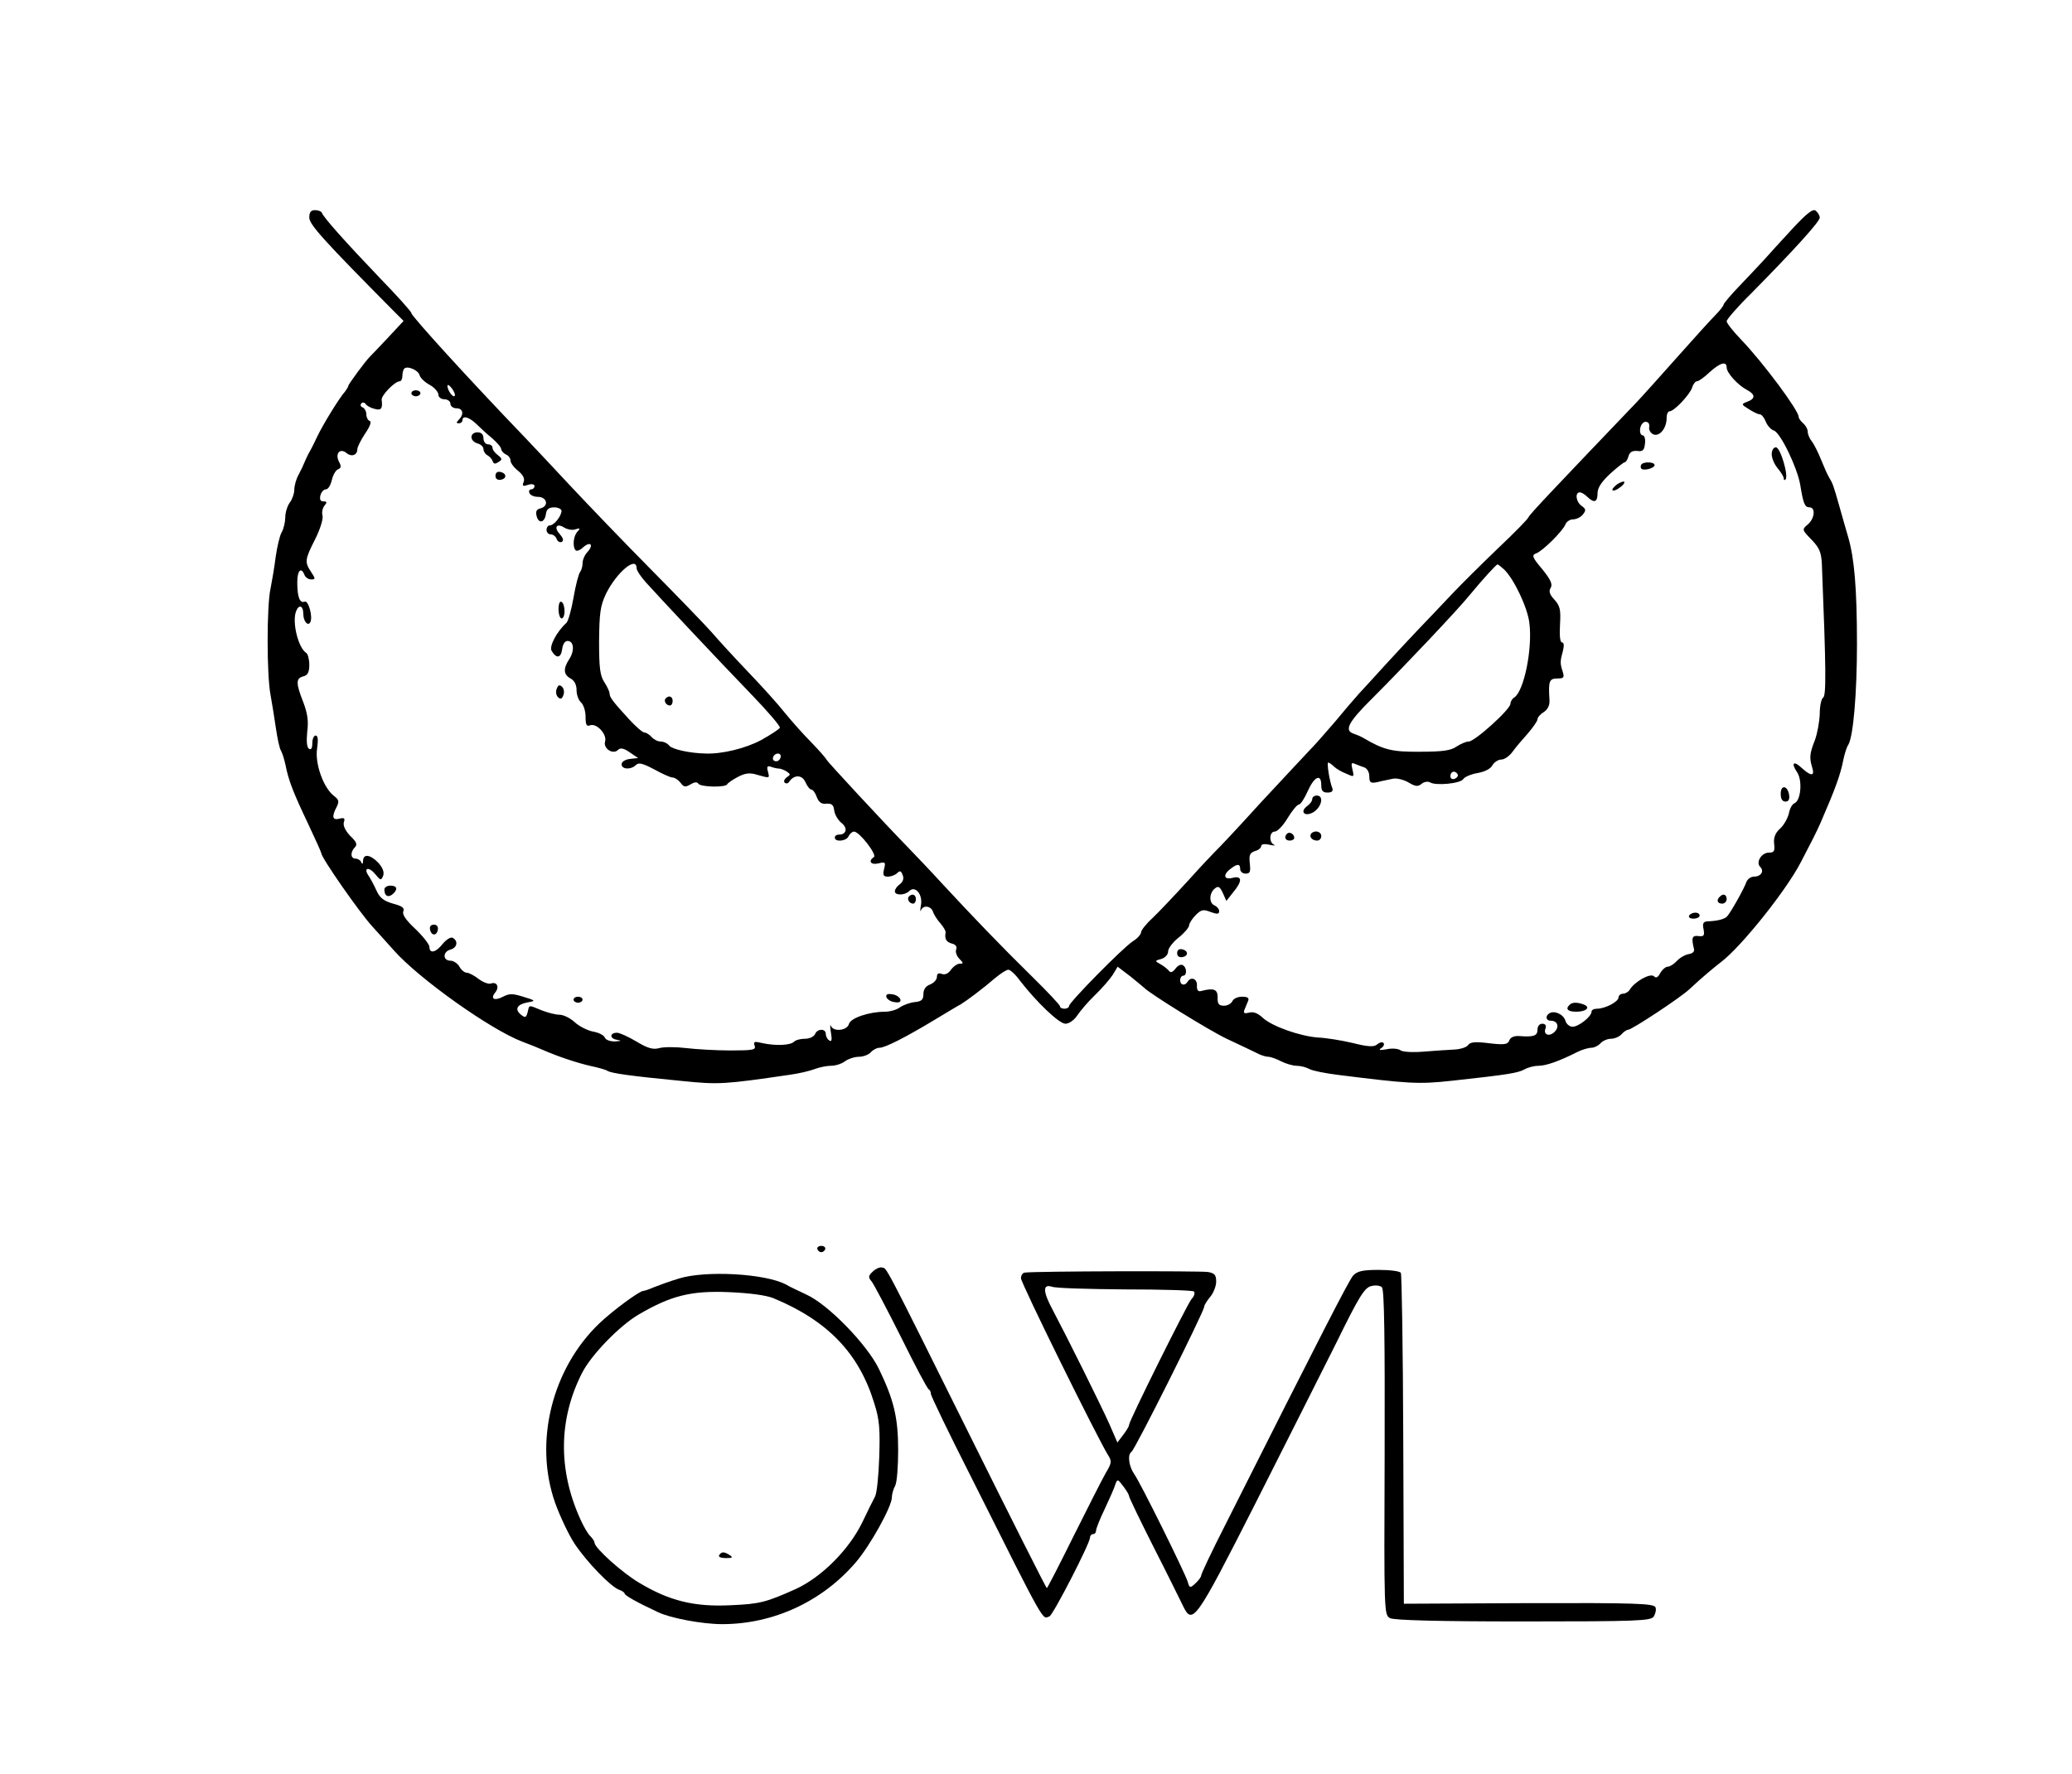 <?xml version="1.0" standalone="no"?>
<!DOCTYPE svg PUBLIC "-//W3C//DTD SVG 20010904//EN"
 "http://www.w3.org/TR/2001/REC-SVG-20010904/DTD/svg10.dtd">
<svg version="1.0" xmlns="http://www.w3.org/2000/svg"
 width="690pt" height="591pt" viewBox="0 0 690 591"
 preserveAspectRatio="xMidYMid meet">
<g transform="translate(0,591) scale(0.1,-0.1)"
fill="#000000" stroke="none">
<path d="M5968 5147 c-37 -40 -78 -85 -93 -102 -15 -16 -51 -55 -81 -86 -30
-31 -54 -60 -54 -63 0 -4 -12 -20 -27 -35 -16 -16 -73 -79 -128 -141 -55 -62
-116 -130 -135 -150 -282 -295 -356 -373 -360 -383 -3 -7 -48 -53 -100 -102
-52 -50 -122 -119 -155 -154 -33 -35 -85 -90 -115 -121 -30 -32 -79 -84 -108
-116 -30 -33 -68 -75 -86 -94 -17 -19 -54 -62 -81 -95 -28 -32 -63 -73 -80
-90 -16 -17 -92 -98 -168 -180 -75 -83 -143 -155 -150 -161 -6 -6 -48 -50 -92
-99 -44 -48 -97 -104 -117 -123 -21 -19 -38 -41 -38 -47 0 -7 -12 -21 -27 -30
-34 -22 -213 -204 -213 -216 0 -5 -7 -9 -15 -9 -8 0 -15 3 -15 8 0 4 -41 48
-91 97 -107 105 -197 199 -300 310 -40 44 -92 98 -114 121 -80 82 -270 287
-273 294 -2 5 -24 30 -50 57 -26 26 -65 70 -87 97 -22 28 -76 88 -121 135 -45
47 -101 108 -125 136 -24 27 -116 122 -204 211 -88 89 -207 213 -265 275 -58
62 -127 136 -155 165 -176 183 -375 401 -375 411 0 5 -48 58 -106 118 -112
117 -187 201 -192 216 -2 5 -12 9 -23 9 -14 0 -19 -7 -19 -25 0 -23 50 -78
282 -312 l32 -32 -54 -58 c-30 -32 -57 -60 -60 -63 -13 -13 -70 -90 -70 -95 0
-3 -5 -11 -10 -18 -20 -22 -75 -112 -94 -152 -10 -22 -23 -47 -28 -55 -4 -8
-11 -22 -14 -30 -3 -8 -12 -27 -20 -42 -8 -14 -14 -37 -14 -50 0 -12 -7 -32
-15 -42 -8 -11 -15 -33 -15 -49 0 -15 -5 -38 -12 -50 -7 -12 -15 -49 -20 -82
-4 -33 -12 -80 -17 -105 -13 -57 -13 -289 0 -355 5 -27 13 -78 18 -112 5 -34
12 -67 17 -74 4 -7 11 -29 15 -48 10 -52 27 -94 76 -197 23 -49 43 -93 43 -96
0 -15 127 -197 169 -243 25 -28 58 -64 72 -80 84 -95 323 -265 429 -305 19 -7
49 -19 65 -26 54 -24 119 -45 163 -55 24 -5 49 -12 55 -16 13 -8 75 -17 251
-34 119 -12 138 -11 356 21 30 4 68 13 83 19 16 6 40 11 55 11 15 0 36 7 46
15 11 8 32 15 47 15 14 0 32 7 39 15 7 8 20 15 29 15 18 0 84 33 185 94 37 22
76 46 86 51 21 13 72 51 115 88 18 15 37 27 43 27 6 0 24 -16 39 -37 55 -71
130 -143 151 -143 12 0 29 12 39 27 10 15 36 46 59 68 23 22 49 52 59 67 l17
28 42 -32 c22 -18 43 -35 46 -38 19 -20 218 -143 275 -170 39 -18 82 -39 97
-46 14 -8 33 -14 41 -14 8 0 28 -7 43 -15 16 -8 39 -15 52 -15 13 0 32 -5 43
-11 11 -6 53 -14 92 -19 239 -30 270 -32 381 -20 193 21 220 26 243 38 12 7
33 12 47 12 24 0 68 15 129 46 16 8 37 14 47 14 9 0 23 7 30 15 7 8 23 15 35
15 12 0 28 7 35 15 7 8 17 15 22 15 12 0 173 106 204 135 44 41 79 70 106 91
66 50 216 237 265 332 34 65 52 100 66 132 49 113 66 159 76 211 4 19 11 41
16 48 17 28 29 174 29 336 0 187 -9 286 -29 355 -7 25 -21 72 -30 105 -20 71
-22 75 -34 95 -5 8 -17 35 -27 60 -10 25 -24 52 -31 61 -7 8 -13 23 -13 31 0
9 -7 21 -15 28 -8 7 -15 16 -15 21 0 22 -119 182 -192 258 -27 28 -48 55 -48
61 0 6 37 49 83 94 143 145 227 238 227 251 0 7 -6 17 -13 23 -9 8 -29 -7 -79
-61z m-218 -461 c0 -18 37 -59 68 -75 28 -15 28 -29 1 -39 -21 -8 -21 -9 5
-25 14 -9 30 -17 36 -17 6 0 15 -11 20 -24 5 -13 17 -27 27 -30 22 -7 78 -123
88 -181 10 -62 15 -75 31 -75 21 0 17 -38 -6 -57 -20 -17 -19 -18 13 -51 26
-27 32 -42 34 -80 14 -350 15 -440 4 -446 -6 -4 -11 -28 -11 -54 -1 -26 -8
-65 -16 -87 -18 -45 -19 -60 -9 -92 9 -29 -4 -29 -34 -2 -28 27 -38 18 -16
-14 18 -28 12 -95 -10 -103 -7 -3 -15 -18 -18 -34 -4 -16 -16 -38 -29 -50 -16
-14 -22 -30 -20 -50 3 -25 0 -30 -17 -30 -25 0 -45 -32 -29 -48 14 -14 2 -32
-21 -32 -10 0 -21 -8 -25 -17 -7 -22 -54 -105 -65 -116 -9 -9 -33 -15 -65 -16
-14 -1 -17 -7 -13 -26 4 -22 1 -25 -17 -23 -21 3 -24 -6 -15 -42 3 -9 -4 -16
-17 -18 -12 -2 -30 -12 -40 -23 -9 -10 -23 -19 -30 -19 -7 0 -18 -9 -25 -21
-8 -15 -14 -18 -21 -11 -12 12 -65 -18 -81 -45 -4 -7 -15 -13 -22 -13 -8 0
-15 -6 -15 -12 0 -15 -45 -38 -72 -38 -10 0 -18 -4 -18 -10 0 -16 -43 -50 -63
-50 -10 0 -21 9 -24 20 -6 21 -36 35 -53 25 -15 -9 -12 -25 4 -25 23 0 30 -20
13 -37 -18 -18 -39 -9 -30 12 3 9 -1 15 -11 15 -9 0 -16 -8 -16 -20 0 -20 -12
-25 -61 -21 -17 1 -29 -4 -33 -15 -5 -13 -16 -15 -67 -9 -47 6 -63 4 -70 -6
-4 -7 -25 -14 -46 -15 -21 -1 -67 -4 -103 -7 -37 -3 -70 -1 -77 5 -7 5 -27 7
-45 3 -24 -4 -29 -3 -18 4 8 5 11 13 7 17 -3 4 -13 2 -21 -5 -11 -9 -30 -8
-82 5 -38 9 -89 17 -114 18 -59 4 -154 37 -185 66 -16 15 -31 21 -45 17 -16
-4 -20 -2 -16 9 3 8 9 21 12 29 5 11 -1 15 -20 15 -15 0 -29 -7 -32 -15 -4 -8
-16 -15 -28 -15 -17 0 -22 6 -21 28 0 27 -13 32 -55 21 -10 -3 -15 3 -14 19 1
22 -20 30 -31 12 -9 -15 -25 -12 -25 5 0 8 5 15 10 15 13 0 13 27 -1 35 -6 4
-17 -1 -24 -11 -10 -13 -17 -15 -22 -8 -5 6 -17 16 -28 22 -20 11 -20 12 3 18
12 4 22 14 22 25 0 10 16 31 35 46 19 15 35 34 35 41 0 6 10 22 22 34 18 18
25 20 50 10 22 -8 28 -7 28 3 0 7 -7 15 -15 19 -19 7 -19 40 0 56 12 10 17 7
27 -14 l12 -27 22 28 c32 38 31 57 -1 49 -29 -8 -34 10 -7 30 23 18 32 17 32
-1 0 -8 8 -15 18 -15 15 0 17 6 14 34 -3 28 0 35 17 41 12 3 21 11 21 17 0 6
11 8 28 4 15 -3 21 -3 15 0 -18 8 -16 44 2 44 9 0 28 20 43 45 15 25 32 45 37
45 6 0 19 20 30 45 22 49 45 59 45 20 0 -19 5 -25 21 -25 14 0 19 5 16 14 -10
25 -19 86 -14 86 3 0 12 -6 19 -13 7 -7 25 -18 41 -24 26 -12 27 -12 21 13 -5
21 -4 25 7 20 8 -3 22 -9 32 -12 10 -4 17 -16 17 -30 0 -21 4 -24 28 -19 15 4
37 8 50 11 13 3 36 -3 52 -12 23 -14 32 -15 44 -5 8 7 21 9 28 5 19 -12 102
-4 111 11 4 7 25 16 47 20 24 4 44 14 50 26 6 10 19 19 30 19 10 0 27 12 37
26 10 14 33 41 51 61 17 20 32 41 32 47 0 6 9 17 21 24 13 9 20 22 19 40 -4
63 -1 72 26 72 22 0 24 3 18 23 -9 27 -9 34 1 70 4 17 3 27 -3 27 -7 0 -9 23
-7 59 3 51 0 63 -19 84 -16 17 -19 28 -12 39 7 12 0 27 -28 62 -34 40 -36 47
-20 53 22 8 88 74 97 96 3 9 15 17 25 17 11 0 26 7 33 16 11 14 11 18 -4 29
-19 13 -23 45 -6 45 6 0 17 -7 25 -15 23 -22 34 -18 34 12 0 18 13 38 42 65
23 21 45 38 48 38 4 0 10 9 13 20 4 14 12 19 29 18 18 -3 24 2 26 25 2 15 -2
27 -8 27 -6 0 -10 10 -8 23 2 12 10 22 18 22 9 0 14 -7 12 -18 -2 -9 5 -20 14
-24 21 -8 44 21 44 54 0 13 4 23 10 23 15 0 67 55 75 79 3 11 11 21 16 21 6 0
24 13 42 30 35 32 57 38 57 16z m-4353 -25 c2 -9 17 -24 34 -33 16 -9 29 -24
29 -33 0 -8 9 -15 20 -15 11 0 20 -7 20 -15 0 -8 9 -15 20 -15 22 0 26 -20 8
-38 -9 -9 -9 -12 0 -12 7 0 12 5 12 10 0 17 22 11 46 -12 13 -13 36 -34 53
-48 16 -14 30 -30 30 -36 1 -7 8 -14 16 -18 8 -3 15 -12 15 -20 0 -8 11 -23
25 -34 17 -14 23 -26 19 -37 -6 -14 -3 -16 14 -10 13 4 22 2 22 -4 0 -6 -5
-11 -11 -11 -6 0 -9 -6 -6 -12 2 -7 15 -13 28 -13 30 0 38 -30 10 -38 -14 -3
-18 -10 -14 -26 7 -27 27 -22 31 7 2 16 10 22 28 22 13 0 24 -6 24 -12 -1 -18
-25 -48 -39 -48 -6 0 -11 -7 -11 -15 0 -8 6 -15 14 -15 8 0 17 -7 20 -16 3 -8
11 -12 17 -9 7 5 4 13 -7 26 -21 23 -10 38 16 21 11 -6 27 -9 37 -5 15 5 16 3
6 -8 -14 -14 -17 -51 -6 -62 3 -4 15 0 25 10 24 21 36 9 15 -15 -10 -10 -17
-27 -17 -38 0 -11 -4 -24 -8 -29 -5 -6 -15 -44 -22 -85 -7 -41 -18 -80 -24
-85 -33 -30 -58 -79 -49 -93 16 -27 31 -24 35 5 2 17 9 28 18 28 21 0 24 -32
6 -60 -21 -32 -20 -52 4 -65 13 -7 20 -21 20 -39 0 -16 7 -34 15 -41 8 -7 15
-28 15 -47 0 -27 3 -34 15 -29 22 8 57 -30 50 -54 -7 -23 26 -45 43 -28 8 8
19 6 39 -8 l28 -19 -27 -3 c-16 -2 -28 -9 -28 -18 0 -17 31 -19 48 -2 9 9 23
5 61 -15 27 -15 54 -27 61 -27 7 0 19 -8 26 -17 11 -15 16 -16 33 -6 13 8 22
9 26 3 7 -12 92 -14 97 -2 2 4 18 15 35 24 25 13 40 15 65 7 43 -12 41 -12 35
12 -4 15 -2 19 10 15 8 -3 20 -6 26 -6 7 0 19 -5 27 -10 13 -9 13 -11 0 -19
-8 -6 -11 -13 -7 -18 5 -4 11 -3 15 3 16 24 43 24 54 -1 6 -14 15 -25 20 -25
5 0 13 -11 18 -25 7 -18 16 -24 32 -22 18 1 24 -4 26 -23 2 -14 13 -32 24 -41
22 -17 17 -39 -8 -39 -8 0 -14 -4 -14 -10 0 -16 40 -12 46 5 4 8 12 15 18 15
18 0 78 -78 66 -85 -20 -13 -10 -27 15 -21 23 6 25 4 19 -19 -5 -20 -2 -25 13
-25 10 0 24 5 31 12 9 9 13 7 18 -7 5 -11 1 -22 -9 -30 -10 -7 -17 -17 -17
-24 0 -14 33 -14 48 1 19 19 45 -10 39 -46 -3 -17 -3 -25 0 -18 7 18 33 15 40
-5 3 -10 15 -28 25 -39 10 -12 18 -25 17 -30 -4 -21 2 -32 21 -37 13 -3 18
-11 14 -20 -3 -8 2 -22 11 -31 14 -14 14 -16 1 -16 -8 0 -21 -9 -29 -20 -9
-13 -20 -18 -31 -14 -11 4 -16 1 -16 -10 0 -9 -10 -20 -22 -25 -15 -5 -23 -17
-23 -32 0 -19 -6 -25 -30 -27 -16 -2 -38 -10 -49 -18 -11 -8 -33 -14 -49 -14
-53 0 -115 -21 -120 -41 -6 -22 -52 -27 -60 -6 -3 6 -3 -3 0 -22 4 -24 3 -32
-5 -27 -7 4 -12 14 -12 22 0 19 -29 18 -36 -1 -4 -8 -18 -15 -33 -15 -15 0
-31 -4 -37 -10 -12 -12 -60 -14 -103 -5 -29 7 -33 6 -28 -8 5 -14 -5 -16 -81
-16 -48 0 -114 4 -148 8 -33 4 -73 4 -88 0 -21 -6 -39 -1 -77 22 -27 16 -56
29 -64 29 -24 0 -26 -18 -3 -23 20 -4 19 -4 -5 -6 -15 0 -30 5 -33 13 -3 8
-21 17 -40 20 -19 4 -46 18 -60 31 -15 14 -38 25 -51 25 -13 0 -40 7 -60 15
-44 18 -40 19 -46 -7 -5 -18 -8 -19 -22 -8 -22 18 -14 34 21 41 29 5 29 6 -14
19 -35 11 -46 11 -67 0 -29 -15 -43 -7 -26 14 15 18 6 37 -14 30 -8 -3 -26 4
-41 15 -15 12 -33 21 -40 21 -7 0 -18 9 -24 20 -6 11 -20 20 -30 20 -26 0 -26
30 0 37 22 6 27 28 8 39 -6 4 -20 -4 -33 -19 -23 -30 -45 -35 -45 -11 0 8 -21
35 -46 59 -31 29 -45 48 -41 59 5 12 -4 18 -34 26 -31 9 -44 19 -55 43 -8 18
-20 40 -26 49 -19 27 -1 33 21 7 18 -22 20 -23 27 -6 4 12 -1 26 -16 43 -27
28 -50 31 -51 7 0 -11 -3 -13 -6 -5 -2 6 -11 12 -19 12 -17 0 -18 22 -2 38 9
9 5 18 -16 38 -16 17 -24 34 -21 45 5 14 1 16 -15 12 -23 -6 -26 7 -9 39 9 18
8 24 -9 37 -35 27 -64 108 -56 158 4 29 3 43 -5 43 -6 0 -11 -12 -11 -26 0
-16 -4 -23 -11 -18 -7 4 -9 24 -6 56 5 36 1 62 -13 99 -25 63 -25 80 0 86 15
4 20 14 20 39 0 18 -5 36 -10 39 -27 17 -48 103 -34 139 9 24 24 19 24 -8 0
-25 15 -43 23 -29 10 17 -6 74 -18 69 -17 -6 -25 15 -25 65 0 39 13 52 24 24
3 -8 13 -15 22 -15 15 0 15 2 0 25 -22 33 -21 41 14 110 17 34 27 68 24 78 -3
10 0 24 6 32 10 12 9 15 -3 15 -10 0 -13 6 -10 20 3 11 11 20 18 20 8 0 16 14
20 31 4 17 13 33 21 36 10 4 11 10 3 25 -14 27 3 47 25 29 17 -14 36 -7 36 13
0 7 12 31 26 52 16 23 22 40 15 42 -6 2 -11 12 -11 22 0 10 -6 20 -12 23 -7 2
-9 8 -5 13 4 5 11 4 15 -2 4 -6 17 -13 30 -16 21 -6 27 1 23 30 -2 15 44 62
60 62 5 0 9 8 9 18 0 10 3 21 6 24 10 11 47 -5 51 -21z m117 -70 c-6 -6 -24
19 -24 34 1 6 7 1 15 -9 8 -11 12 -22 9 -25z m606 -574 c0 -7 14 -28 31 -47
45 -50 240 -258 353 -375 53 -55 95 -104 93 -109 -2 -5 -30 -23 -62 -41 -52
-28 -131 -47 -185 -45 -53 1 -111 14 -121 26 -6 8 -19 14 -29 14 -10 0 -23 7
-30 15 -7 8 -18 15 -24 15 -6 0 -29 20 -51 44 -56 61 -65 74 -65 86 0 6 -8 23
-17 37 -15 22 -18 49 -18 138 1 93 4 117 23 157 35 71 102 128 102 85z m2889
-4 c33 -32 78 -127 84 -178 11 -86 -18 -227 -50 -248 -7 -4 -13 -14 -13 -21 0
-19 -119 -126 -139 -126 -9 0 -27 -8 -41 -17 -18 -13 -47 -17 -120 -17 -94 -1
-122 6 -190 46 -8 5 -23 11 -32 14 -33 11 -18 39 65 121 97 97 283 293 323
343 42 51 87 100 91 100 2 0 12 -8 22 -17z m-2409 -621 c0 -13 -12 -22 -22
-16 -10 6 -1 24 13 24 5 0 9 -4 9 -8z m2254 -61 c3 -5 -1 -11 -9 -15 -9 -3
-15 0 -15 9 0 16 16 20 24 6z"/>
<path d="M5900 4397 c0 -13 9 -34 20 -47 11 -13 20 -28 20 -33 0 -6 3 -8 6 -4
11 11 -17 107 -32 107 -8 0 -14 -10 -14 -23z"/>
<path d="M5467 4364 c-4 -4 -4 -10 -2 -14 6 -10 45 0 45 11 0 10 -33 12 -43 3z"/>
<path d="M5384 4296 c-10 -8 -17 -17 -14 -19 3 -3 14 1 24 9 11 7 17 16 15 19
-3 3 -14 -2 -25 -9z"/>
<path d="M5930 3266 c0 -17 5 -26 16 -26 10 0 14 7 12 22 -5 32 -28 35 -28 4z"/>
<path d="M4370 3249 c0 -7 -7 -17 -17 -24 -27 -20 -6 -38 23 -19 26 18 33 54
9 54 -8 0 -15 -5 -15 -11z"/>
<path d="M4286 3133 c-11 -11 -6 -23 9 -23 8 0 15 4 15 9 0 13 -16 22 -24 14z"/>
<path d="M4367 3134 c-9 -10 2 -24 19 -24 8 0 14 7 14 15 0 15 -21 21 -33 9z"/>
<path d="M5727 2923 c-12 -11 -8 -23 8 -23 8 0 15 7 15 15 0 16 -12 20 -23 8z"/>
<path d="M5625 2860 c-3 -5 3 -10 14 -10 12 0 21 5 21 10 0 6 -6 10 -14 10 -8
0 -18 -4 -21 -10z"/>
<path d="M3920 2735 c0 -10 7 -15 18 -13 21 4 19 22 -2 26 -10 2 -16 -3 -16
-13z"/>
<path d="M5227 2563 c-15 -14 -6 -23 22 -23 34 0 49 15 25 24 -21 8 -39 8 -47
-1z"/>
<path d="M1370 4600 c0 -5 7 -10 15 -10 8 0 15 5 15 10 0 6 -7 10 -15 10 -8 0
-15 -4 -15 -10z"/>
<path d="M1570 4454 c0 -9 9 -18 20 -21 11 -3 20 -11 20 -19 0 -7 6 -17 14
-21 7 -4 15 -13 17 -20 3 -9 9 -9 19 -2 13 8 13 11 -2 23 -10 7 -18 18 -18 25
0 6 -7 11 -15 11 -8 0 -15 9 -15 20 0 13 -7 20 -20 20 -12 0 -20 -7 -20 -16z"/>
<path d="M1650 4325 c0 -10 7 -15 18 -13 21 4 19 22 -2 26 -10 2 -16 -3 -16
-13z"/>
<path d="M1860 3881 c0 -17 5 -31 10 -31 6 0 10 11 10 24 0 14 -4 28 -10 31
-6 4 -10 -7 -10 -24z"/>
<path d="M1854 3616 c-4 -10 -2 -22 4 -28 8 -8 13 -7 18 6 4 10 2 22 -4 28 -8
8 -13 7 -18 -6z"/>
<path d="M1280 2947 c0 -21 12 -28 27 -16 19 16 16 29 -7 29 -11 0 -20 -6 -20
-13z"/>
<path d="M3027 2924 c-8 -8 1 -24 14 -24 5 0 9 7 9 15 0 15 -12 20 -23 9z"/>
<path d="M1432 2814 c4 -21 22 -23 26 -1 2 10 -3 17 -13 17 -10 0 -15 -6 -13
-16z"/>
<path d="M2952 2588 c3 -7 15 -15 27 -16 16 -3 22 1 19 10 -3 7 -15 15 -27 16
-16 3 -22 -1 -19 -10z"/>
<path d="M1910 2580 c0 -5 7 -10 15 -10 8 0 15 5 15 10 0 6 -7 10 -15 10 -8 0
-15 -4 -15 -10z"/>
<path d="M2217 3584 c-8 -8 1 -24 14 -24 5 0 9 7 9 15 0 15 -12 20 -23 9z"/>
<path d="M2722 1749 c2 -6 8 -10 13 -10 5 0 11 4 13 10 2 6 -4 11 -13 11 -9 0
-15 -5 -13 -11z"/>
<path d="M2906 1674 c-15 -14 -15 -19 -3 -33 7 -9 51 -92 98 -186 46 -93 87
-171 92 -173 4 -2 7 -9 7 -15 0 -7 60 -131 134 -277 253 -505 236 -473 261
-464 12 5 135 243 135 263 0 6 5 11 10 11 6 0 10 5 10 12 0 6 13 39 29 72 16
34 32 70 35 81 7 19 8 19 26 -5 11 -14 20 -29 20 -34 0 -4 37 -81 82 -170 45
-88 88 -176 97 -194 32 -67 42 -53 238 333 100 198 223 442 273 542 75 153 94
184 116 189 14 4 30 2 36 -4 8 -8 10 -177 9 -551 -2 -535 -2 -540 18 -551 14
-7 156 -11 443 -11 381 0 424 2 435 16 6 10 9 23 6 31 -5 13 -68 15 -422 14
l-416 -2 -2 546 c-1 301 -5 551 -8 556 -3 6 -37 10 -74 10 -53 0 -71 -4 -85
-19 -14 -16 -104 -191 -427 -833 -44 -86 -79 -161 -79 -166 0 -5 -9 -17 -19
-26 -18 -17 -20 -16 -26 6 -11 33 -157 329 -178 358 -18 26 -23 65 -9 74 11 6
242 468 242 483 0 5 9 20 20 33 11 13 20 36 20 51 0 22 -5 28 -27 32 -24 4
-574 3 -610 -2 -7 0 -13 -9 -13 -19 0 -16 254 -531 290 -589 13 -20 12 -27 -8
-60 -12 -21 -60 -116 -107 -210 -47 -95 -87 -173 -89 -173 -2 0 -115 224 -251
498 -299 602 -281 566 -298 570 -8 2 -22 -5 -31 -14z m841 -59 c122 0 225 -3
229 -7 4 -5 1 -16 -8 -25 -16 -20 -208 -406 -208 -419 0 -5 -9 -20 -20 -34
l-19 -25 -26 60 c-28 63 -144 296 -188 379 -34 63 -36 90 -4 80 12 -5 122 -8
244 -9z"/>
<path d="M2260 1651 c-30 -9 -68 -23 -83 -29 -16 -7 -31 -12 -35 -12 -14 -1
-102 -66 -146 -108 -158 -151 -219 -396 -147 -599 16 -44 45 -106 65 -136 41
-61 121 -144 149 -153 9 -3 17 -9 17 -12 0 -6 40 -29 111 -62 41 -20 148 -40
214 -40 170 0 333 75 445 206 48 56 120 186 120 216 0 11 5 28 11 39 6 11 10
64 10 118 0 109 -14 167 -64 271 -40 82 -169 215 -242 248 -27 13 -58 27 -67
33 -69 37 -269 48 -358 20z m315 -65 c181 -75 285 -183 336 -349 18 -56 20
-87 17 -180 -2 -62 -8 -121 -14 -132 -6 -11 -25 -49 -42 -85 -45 -93 -137
-184 -222 -223 -98 -44 -120 -50 -217 -54 -119 -6 -203 14 -303 74 -57 33
-150 117 -150 134 0 4 -6 14 -14 22 -8 7 -23 33 -34 58 -74 164 -72 333 7 487
31 60 125 157 189 194 106 62 173 79 297 74 71 -3 124 -10 150 -20z"/>
<path d="M2395 730 c-4 -6 6 -10 22 -10 22 0 25 2 13 10 -19 12 -27 12 -35 0z"/>
</g>
</svg>
